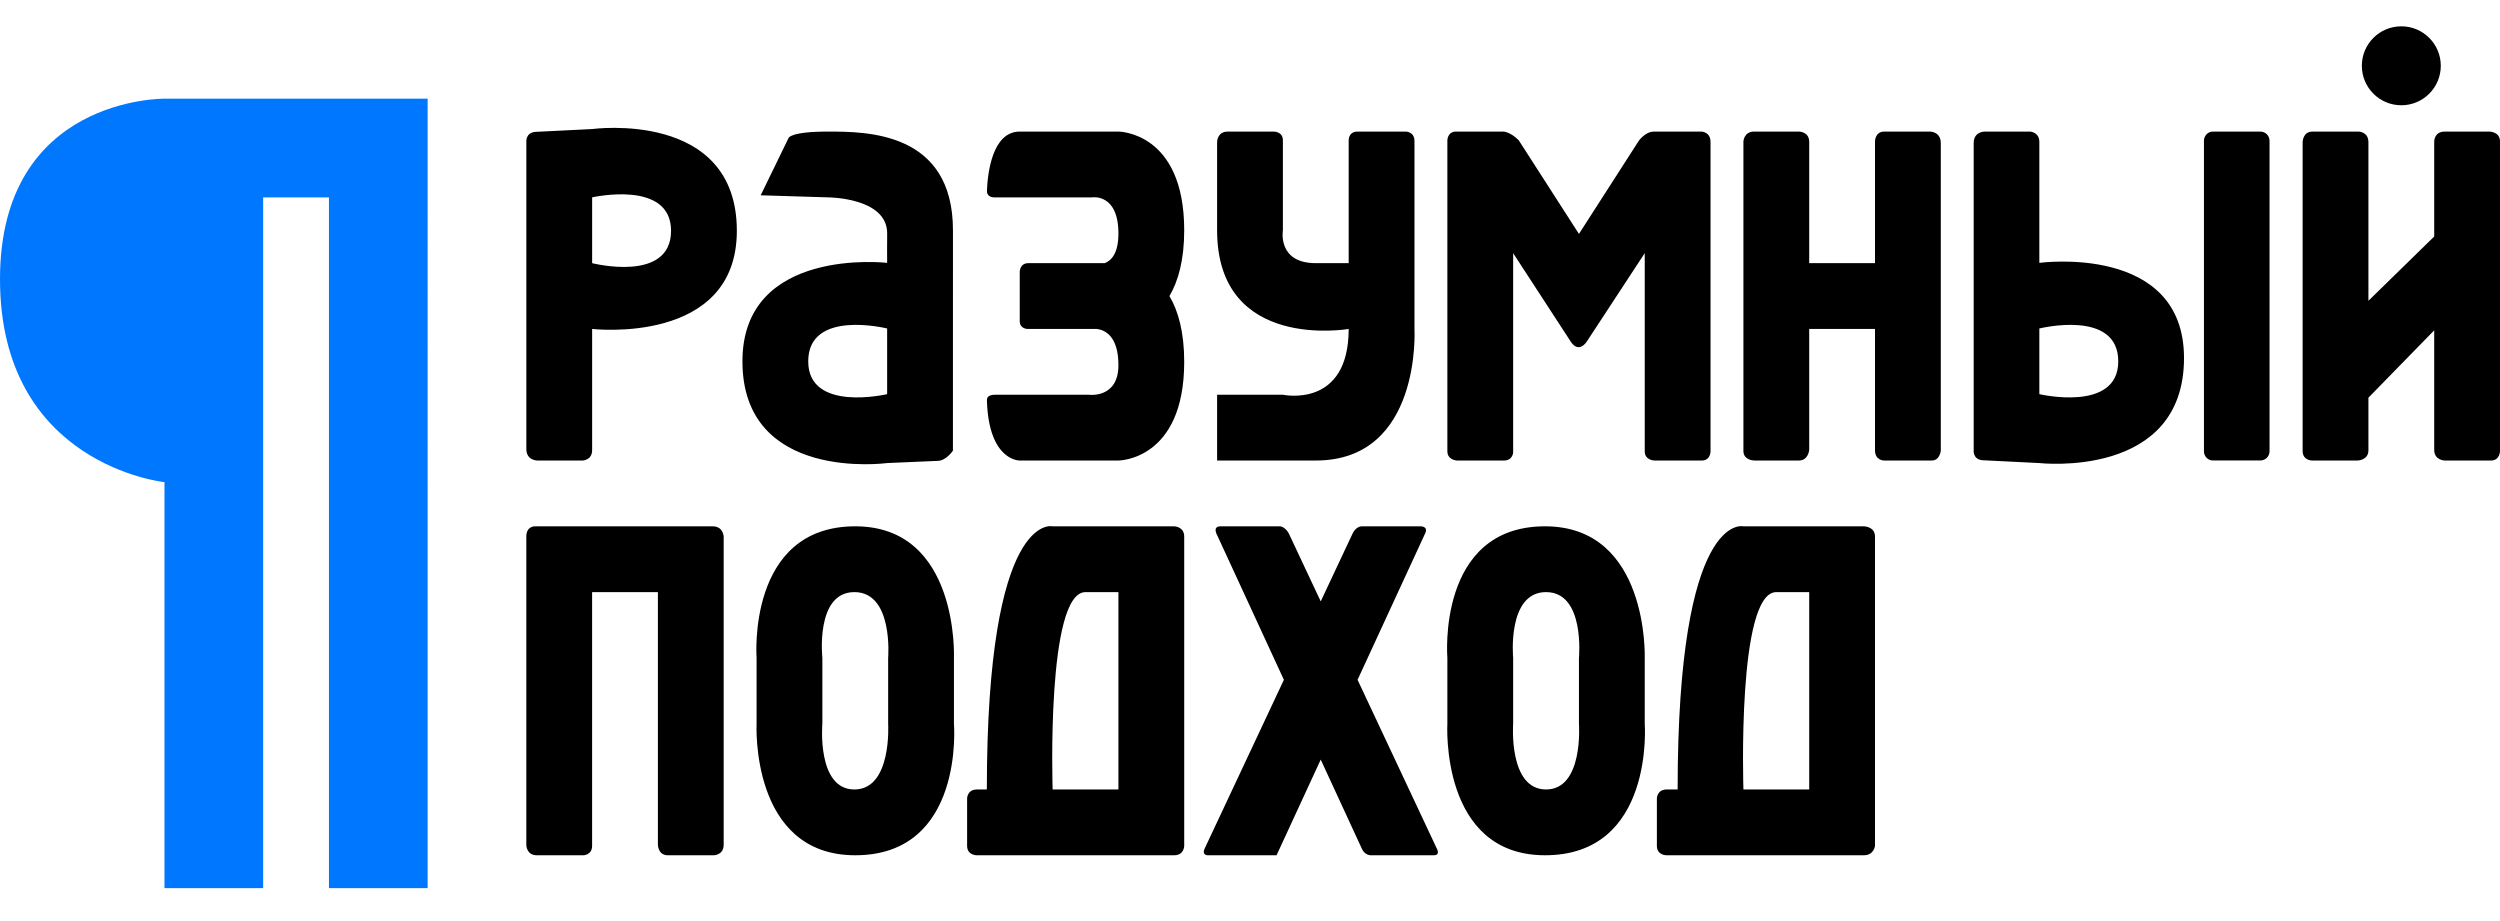 <?xml version="1.0" encoding="utf-8"?>
<!DOCTYPE svg PUBLIC "-//W3C//DTD SVG 1.1//EN" "http://www.w3.org/Graphics/SVG/1.1/DTD/svg11.dtd">
<svg version="1.1" id="podhod-logo-small" xmlns="http://www.w3.org/2000/svg" xmlns:xlink="http://www.w3.org/1999/xlink" x="0px"
	 y="0px" width="76px" height="28px" viewBox="0 0 76 28" enable-background="new 0 0 76 28" xml:space="preserve" alt="Студия дизайна «Разумный подход»">
<path class="text" d="M60,13.678c0,0-0.037,0.283,0.264,0.313l1.732,0.086
	c0,0,4.398,0.499,4.398-3.192c0-3.492-4.398-2.894-4.398-2.894V4.316C61.996,4.013,61.713,4,61.713,4H60.33c0,0-0.33,0-0.33,0.349
	V13.678z M61.996,11.982V9.986c0,0,2.399-0.599,2.399,0.998C64.396,12.547,61.996,11.982,61.996,11.982z M31,14h3c0,0,2,0,2-3
	c0-0.92-0.188-1.558-0.449-2C35.812,8.558,36,7.92,36,7c0-3-2-3-2-3h-3c-0.844,0-0.978,1.293-0.997,1.8C30,6.013,30.225,6,30.225,6
	H33.2c0,0,0.8-0.133,0.8,1.1c0,0.584-0.202,0.817-0.414,0.9h-2.323C31,8,31,8.263,31,8.263v1.5C31,10,31.237,10,31.237,10h2.104
	C33.57,10.026,34,10.195,34,11.1c0,1.025-0.9,0.9-0.9,0.9h-2.85c-0.263,0-0.249,0.136-0.247,0.2C30.066,14.023,31,14,31,14z
	 M28.969,13.7L28.97,7c0-3-2.63-3-3.8-3s-1.2,0.2-1.2,0.2l-0.845,1.737L25.17,6c0,0,1.8,0,1.8,1.094
	c0,0.062-0.006,0.888-0.001,0.897c-0.018-0.004-4.399-0.499-4.399,2.993c0,3.692,4.399,3.093,4.399,3.093l1.531-0.066
	C28.763,14.011,28.969,13.7,28.969,13.7z M26.969,11.982c0,0-2.399,0.565-2.399-0.998c0-1.597,2.399-0.998,2.399-0.998V11.982z
	 M16.001,4.322v9.329C16.001,14,16.334,14,16.334,14h1.384c0,0,0.283-0.013,0.283-0.316V10c0,0,4.399,0.508,4.399-2.984
	c0-3.692-4.399-3.093-4.399-3.093l-1.732,0.086C15.968,4.039,16.001,4.322,16.001,4.322z M18.001,6c0,0,2.399-0.547,2.399,1.016
	C20.4,8.612,18.001,8,18.001,8V6z M37,4.313V7c0,3.7,4,3,4,3c0,2.434-2,2-2,2h-2v2h3c3.225,0,3-4,3-4V4.288C43,4,42.737,4,42.737,4
	h-1.462C40.987,4,41,4.263,41,4.263V8h-1c-1.175,0-1-1-1-1V4.263C39,4,38.725,4,38.725,4h-1.399C37,4,37,4.313,37,4.313z M53,4.3
	v9.413C53,14,53.338,14,53.338,14h1.35C54.975,14,55,13.675,55,13.675V10h2v3.688C57,14,57.275,14,57.275,14h1.449
	C58.975,14,59,13.7,59,13.7V4.35C59,4,58.675,4,58.675,4h-1.388C56.987,4,57,4.313,57,4.313V8h-2V4.313C55,4,54.688,4,54.688,4
	h-1.362C53.013,4,53,4.3,53,4.3z M67.275,4C67.12,4,67,4.125,67,4.28v9.439c0,0.155,0.12,0.28,0.275,0.28h1.439
	c0.155,0,0.28-0.125,0.28-0.28V4.28c0-0.155-0.125-0.28-0.28-0.28H67.275z M70,4.325v9.387C70,14,70.287,14,70.287,14h1.375
	c0,0,0.338,0,0.338-0.313v-1.597l2-2.048v3.632C74,14,74.325,14,74.325,14h1.399C76,14,76,13.712,76,13.712V4.3
	C76,4,75.675,4,75.675,4h-1.35C73.987,4,74,4.313,74,4.313V7.19l-2,1.954V4.325C72,4,71.7,4,71.7,4h-1.4C70,4,70,4.325,70,4.325z
	 M44,4.267v9.452C44,13.985,44.287,14,44.287,14h1.43C45.994,14,46,13.75,46,13.75V7.696l1.756,2.697c0.244,0.363,0.476,0,0.476,0
	L50,7.696v6.021C50,14,50.3,14,50.3,14h1.434C51.994,14,52,13.733,52,13.733V4.316C52,4,51.717,4,51.717,4h-1.434
	c-0.271,0-0.466,0.284-0.466,0.284L48,7.111l-1.83-2.846C45.905,4,45.7,4,45.7,4h-1.434C44,4,44,4.267,44,4.267z M16.263,16
	c0,0-0.263-0.013-0.263,0.313v9.375c0,0,0,0.313,0.325,0.313h1.4c0,0,0.275,0,0.275-0.287V18h2v7.675c0,0,0,0.325,0.3,0.325h1.4
	c0,0,0.3,0,0.3-0.325v-9.35c0,0,0-0.325-0.337-0.325H16.263z M26,26c3.333,0,3-4,3-4v-2c0,0,0.163-4-3-4c-3.3,0-3,4-3,4v2
	C23,22,22.8,26,26,26z M25.973,24C24.823,24,25,22,25,22v-2c0,0-0.221-2,0.973-2S27,20,27,20v2C27,22,27.122,24,25.973,24z
	 M29.688,26h6.006C36,26,36,25.713,36,25.713v-9.4C36,16,35.688,16,35.688,16H32c0,0-2-0.5-2,8h-0.3c-0.3,0-0.3,0.275-0.3,0.275
	v1.438C29.4,26,29.688,26,29.688,26z M34,24h-2c0,0-0.2-6,1-6h1V24z M46.969,26C50.303,26,50,22,50,22v-2c0,0,0.131-4-3.031-4
	C43.669,16,44,20,44,20v2C44,22,43.769,26,46.969,26z M47,24c-1.15,0-1-2-1-2v-2c0,0-0.193-2,1-2s1,2,1,2v2C48,22,48.149,24,47,24z
	 M50.656,26h6.006C56.969,26,57,25.713,57,25.713v-9.4C57,16,56.656,16,56.656,16H53c0,0-2-0.5-2,8h-0.331
	c-0.3,0-0.3,0.275-0.3,0.275v1.438C50.369,26,50.656,26,50.656,26z M55,24h-2c0,0-0.2-6,1-6h1V24z M37,16.266l2.03,4.4l-2.413,5.14
	C36.531,26,36.713,26,36.713,26h1.899h0.195l0.093-0.2l1.25-2.708L41.4,25.8c0.087,0.2,0.262,0.2,0.262,0.2h1.926
	c0.212,0,0.088-0.21,0.088-0.21l-2.406-5.124l2.057-4.456C43.425,16.006,43.2,16,43.2,16h-1.794c-0.188,0-0.282,0.209-0.282,0.209
	l-0.974,2.073l-0.977-2.079C39.044,15.994,38.906,16,38.906,16h-1.8C36.844,16,37,16.266,37,16.266z M71.8,2
	c0,0.663,0.537,1.2,1.2,1.2s1.2-0.537,1.2-1.2S73.663,0.8,73,0.8S71.8,1.337,71.8,2z"/>
<path class="sign" fill="#0077FF" d="M5,3c0,0-5-0.064-5,5.486c0,5.657,5,6.171,5,6.171V27h3
	V6h2v21h3V3H5z"/>
</svg>

